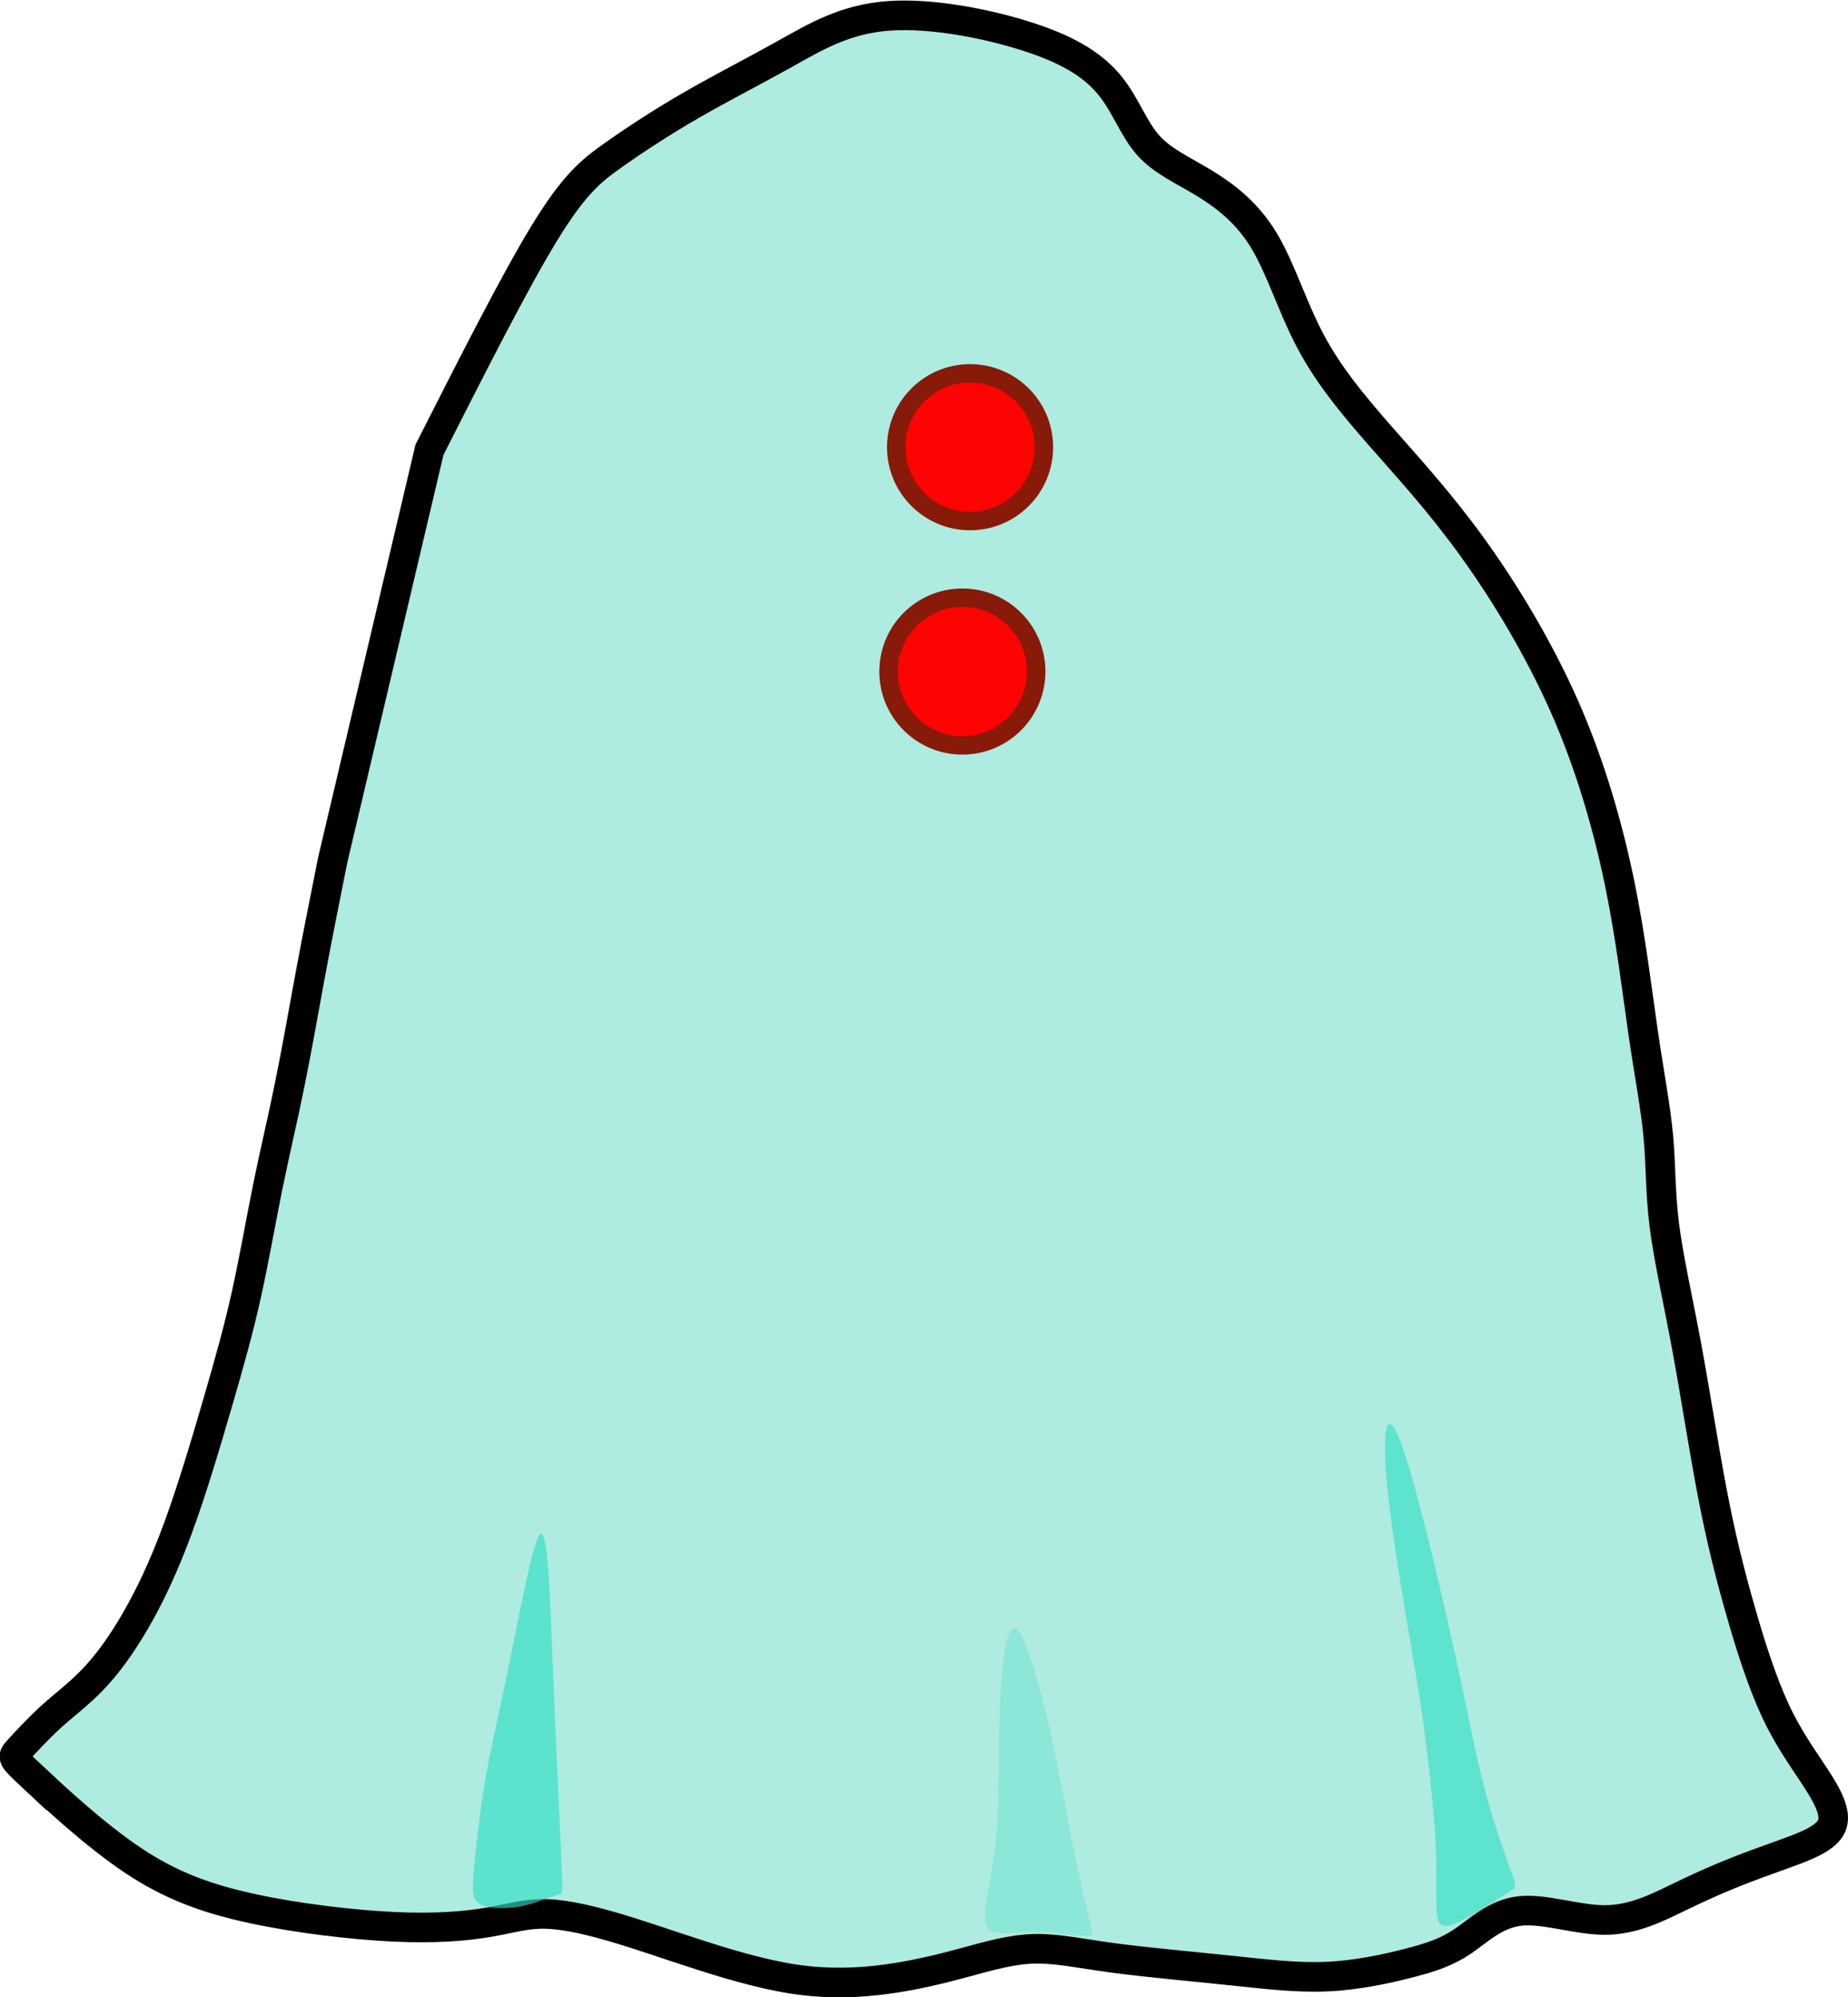 <?xml version="1.0" encoding="UTF-8" standalone="no"?>
<!-- Created with Inkscape (http://www.inkscape.org/) -->

<svg
   width="16.545mm"
   height="17.876mm"
   viewBox="0 0 16.545 17.876"
   version="1.1"
   id="svg1"
   xml:space="preserve"
   inkscape:version="1.3.2 (091e20ef0f, 2023-11-25)"
   sodipodi:docname="LittleRed.svg"
   xmlns:inkscape="http://www.inkscape.org/namespaces/inkscape"
   xmlns:sodipodi="http://sodipodi.sourceforge.net/DTD/sodipodi-0.dtd"
   xmlns="http://www.w3.org/2000/svg"
   xmlns:svg="http://www.w3.org/2000/svg"><sodipodi:namedview
     id="namedview1"
     pagecolor="#505050"
     bordercolor="#eeeeee"
     borderopacity="1"
     inkscape:showpageshadow="0"
     inkscape:pageopacity="0"
     inkscape:pagecheckerboard="0"
     inkscape:deskcolor="#d1d1d1"
     inkscape:document-units="mm"
     inkscape:zoom="1.3505331"
     inkscape:cx="329.49952"
     inkscape:cy="747.85283"
     inkscape:window-width="1366"
     inkscape:window-height="706"
     inkscape:window-x="-8"
     inkscape:window-y="-8"
     inkscape:window-maximized="1"
     inkscape:current-layer="layer2"
     showgrid="false" /><defs
     id="defs1"><inkscape:path-effect
       effect="bspline"
       id="path-effect473"
       is_visible="true"
       lpeversion="1.3"
       weight="33.333"
       steps="2"
       helper_size="0"
       apply_no_weight="true"
       apply_with_weight="true"
       only_selected="false"
       uniform="false" /><inkscape:path-effect
       effect="bspline"
       id="path-effect471"
       is_visible="true"
       lpeversion="1.3"
       weight="33.333"
       steps="2"
       helper_size="0"
       apply_no_weight="true"
       apply_with_weight="true"
       only_selected="false"
       uniform="false" /><inkscape:path-effect
       effect="bspline"
       id="path-effect469"
       is_visible="true"
       lpeversion="1.3"
       weight="33.333"
       steps="2"
       helper_size="0"
       apply_no_weight="true"
       apply_with_weight="true"
       only_selected="false"
       uniform="false" /><inkscape:path-effect
       effect="bspline"
       id="path-effect467"
       is_visible="true"
       lpeversion="1.3"
       weight="33.333"
       steps="2"
       helper_size="0"
       apply_no_weight="true"
       apply_with_weight="true"
       only_selected="false"
       uniform="false" /></defs><g
     inkscape:groupmode="layer"
     id="layer2"
     inkscape:label="Layer 2"
     transform="translate(-130.692,-215.143)"><g
       id="g412"
       transform="translate(79.54,15.869)"><g
         id="g411"
         transform="translate(-27.427,50.741)"><path
           style="fill:#aeebe1;fill-opacity:1;fill-rule:evenodd;stroke:#000000;stroke-width:0.265px;stroke-linecap:butt;stroke-linejoin:miter;stroke-opacity:1"
           d="m 78.869,164.435 c 0.185,0.173 0.554,0.519 0.9,0.75 0.346,0.231 0.67,0.346 1.074,0.433 0.404,0.087 0.889,0.144 1.264,0.162 0.375,0.017 0.641,-0.006 0.843,-0.04 0.202,-0.035 0.341,-0.081 0.525,-0.075 0.185,0.006 0.416,0.064 0.629,0.127 0.214,0.064 0.41,0.133 0.675,0.219 0.266,0.087 0.6,0.19 0.906,0.237 0.306,0.046 0.583,0.035 0.837,2e-5 0.254,-0.035 0.485,-0.092 0.698,-0.15 0.214,-0.058 0.41,-0.115 0.612,-0.121 0.202,-0.006 0.41,0.04 0.71,0.081 0.3,0.04 0.693,0.075 1.027,0.11 0.335,0.035 0.612,0.069 0.883,0.058 0.271,-0.011 0.537,-0.069 0.739,-0.121 0.202,-0.052 0.341,-0.098 0.485,-0.196 0.144,-0.098 0.294,-0.248 0.514,-0.271 0.219,-0.023 0.508,0.081 0.756,0.081 0.248,0 0.456,-0.104 0.635,-0.19 0.179,-0.087 0.329,-0.156 0.485,-0.219 0.156,-0.064 0.317,-0.121 0.494,-0.185 0.176,-0.064 0.366,-0.133 0.417,-0.247 0.051,-0.114 -0.039,-0.273 -0.148,-0.44 -0.109,-0.167 -0.239,-0.343 -0.357,-0.597 -0.118,-0.254 -0.224,-0.585 -0.316,-0.91 -0.093,-0.325 -0.172,-0.643 -0.248,-1.041 -0.076,-0.398 -0.149,-0.874 -0.227,-1.297 -0.078,-0.422 -0.163,-0.79 -0.201,-1.091 -0.038,-0.301 -0.03,-0.535 -0.054,-0.796 -0.024,-0.261 -0.08,-0.548 -0.135,-0.923 -0.055,-0.375 -0.108,-0.838 -0.211,-1.342 -0.104,-0.504 -0.259,-1.048 -0.49,-1.574 -0.232,-0.527 -0.54,-1.036 -0.833,-1.441 -0.293,-0.405 -0.57,-0.705 -0.818,-0.988 -0.248,-0.283 -0.468,-0.548 -0.629,-0.854 -0.162,-0.306 -0.266,-0.652 -0.416,-0.9 -0.15,-0.248 -0.346,-0.398 -0.537,-0.514 -0.19,-0.115 -0.375,-0.196 -0.502,-0.341 -0.127,-0.144 -0.196,-0.352 -0.335,-0.525 -0.139,-0.173 -0.346,-0.312 -0.71,-0.433 -0.364,-0.121 -0.883,-0.225 -1.276,-0.196 -0.393,0.029 -0.658,0.19 -0.932,0.343 -0.274,0.153 -0.557,0.297 -0.823,0.45 -0.266,0.153 -0.514,0.315 -0.713,0.456 -0.199,0.141 -0.349,0.263 -0.615,0.698 -0.266,0.436 -0.646,1.186 -1.027,1.937 -0.289,1.224 -0.577,2.447 -0.866,3.671 -0.069,0.346 -0.139,0.693 -0.202,1.033 -0.063,0.341 -0.121,0.675 -0.185,0.987 -0.063,0.312 -0.133,0.6 -0.196,0.912 -0.063,0.312 -0.121,0.646 -0.19,0.958 -0.069,0.312 -0.15,0.6 -0.254,0.958 -0.104,0.358 -0.231,0.785 -0.358,1.131 -0.127,0.346 -0.254,0.612 -0.381,0.831 -0.127,0.219 -0.254,0.393 -0.381,0.525 -0.127,0.133 -0.254,0.225 -0.375,0.335 -0.121,0.11 -0.237,0.237 -0.294,0.3 -0.058,0.064 -0.058,0.064 0.127,0.237 z"
           id="path408"
           inkscape:path-effect="#path-effect467"
           inkscape:original-d="m 78.684751,164.26135 c 0.369414,0.34632 0.738825,0.69264 1.108237,1.03897 0.323241,0.11544 0.646472,0.23088 0.969706,0.34632 0.484864,0.0577 0.969708,0.11544 1.45456,0.17316 0.26552,-0.0231 0.531029,-0.0462 0.796544,-0.0693 0.138533,-0.0462 0.277061,-0.0924 0.415589,-0.13853 0.230888,0.0577 0.461766,0.11544 0.692647,0.17316 0.196255,0.0693 0.392501,0.13853 0.588751,0.20779 0.334788,0.1039 0.66956,0.2078 1.00434,0.3117 0.277063,-0.0115 0.554117,-0.0231 0.831175,-0.0346 0.230889,-0.0577 0.461767,-0.11545 0.692647,-0.17317 0.196255,-0.0577 0.392502,-0.11544 0.588751,-0.17316 0.207799,0.0462 0.415589,0.0924 0.623382,0.13853 0.39251,0.0346 0.785003,0.0693 1.177502,0.1039 0.277064,0.0346 0.554117,0.0693 0.831178,0.1039 0.26552,-0.0577 0.531029,-0.11545 0.796544,-0.17317 0.138533,-0.0462 0.277058,-0.0923 0.415589,-0.13853 0.150077,-0.15007 0.300146,-0.30014 0.45022,-0.45022 0.288608,0.1039 0.577207,0.2078 0.865809,0.31169 0.207799,-0.1039 0.415589,-0.20779 0.623383,-0.31169 0.150077,-0.0693 0.300148,-0.13853 0.45022,-0.20779 0.161621,-0.0577 0.323236,-0.11544 0.484854,-0.17317 0.19052,-0.0693 0.380953,-0.13852 0.571434,-0.20779 -0.08947,-0.15873 -0.178932,-0.31746 -0.2684,-0.47619 -0.129464,-0.17606 -0.258919,-0.3521 -0.388383,-0.52815 -0.10588,-0.3314 -0.211753,-0.66278 -0.317634,-0.99419 -0.07941,-0.31846 -0.158814,-0.6369 -0.238226,-0.95536 -0.07265,-0.47671 -0.145291,-0.95337 -0.217939,-1.43007 -0.08419,-0.36802 -0.168375,-0.736 -0.252569,-1.10404 0.0082,-0.23427 0.01633,-0.46852 0.02449,-0.70279 -0.05632,-0.28721 -0.11264,-0.5744 -0.168961,-0.86161 -0.05294,-0.46317 -0.105876,-0.92633 -0.158815,-1.3895 -0.154858,-0.54398 -0.309706,-1.08792 -0.464567,-1.63191 -0.30856,-0.50936 -0.617102,-1.01869 -0.92565,-1.52803 -0.277066,-0.30016 -0.554119,-0.6003 -0.831178,-0.90045 -0.219342,-0.26552 -0.438676,-0.53103 -0.658016,-0.79654 -0.103899,-0.34633 -0.207793,-0.69265 -0.31169,-1.03897 -0.196254,-0.15008 -0.392501,-0.30015 -0.58875,-0.45022 -0.184711,-0.0808 -0.369412,-0.16162 -0.55412,-0.24243 -0.06927,-0.2078 -0.138528,-0.41559 -0.207793,-0.62338 -0.207799,-0.13853 -0.415589,-0.27706 -0.623382,-0.41559 -0.519491,-0.1039 -1.038963,-0.20779 -1.558456,-0.31169 -0.26552,0.16163 -0.531022,0.32325 -0.796547,0.48489 -0.28284,0.1443 -0.565659,0.2886 -0.848492,0.4329 -0.248201,0.16162 -0.496392,0.32323 -0.744597,0.48485 -0.150077,0.12122 -0.300146,0.24243 -0.450219,0.36364 -0.380959,0.75037 -1.142871,2.25111 -1.142871,2.25111 -0.288603,1.22368 -0.577205,2.44735 -0.865808,3.67103 0,0 -0.138529,0.69264 -0.207795,1.03897 -0.05772,0.33478 -0.11544,0.66956 -0.173161,1.00434 -0.06927,0.28861 -0.138528,0.5772 -0.207794,0.86581 -0.05772,0.33478 -0.115443,0.66956 -0.173161,1.00434 -0.08081,0.2886 -0.161619,0.5772 -0.242428,0.8658 -0.126986,0.42714 -0.25397,0.85427 -0.380955,1.2814 -0.126989,0.26552 -0.25397,0.53103 -0.380957,0.79655 -0.126987,0.17316 -0.253971,0.34632 -0.380955,0.51948 -0.12699,0.0924 -0.253971,0.18471 -0.380958,0.27706 -0.115443,0.12699 -0.230881,0.25397 -0.346324,0.38096 z"
           sodipodi:nodetypes="sccccccccccccccccccccccccccccccccccccccccccccccccccccccccss" /><path
           style="fill:#32dfc3;fill-opacity:0.653;fill-rule:evenodd;stroke:none;stroke-width:0.265px;stroke-linecap:butt;stroke-linejoin:miter;stroke-opacity:1"
           d="m 83.605,165.274 c -0.014,-0.303 -0.043,-0.909 -0.063,-1.391 -0.02,-0.482 -0.032,-0.84 -0.049,-1.111 -0.017,-0.271 -0.04,-0.456 -0.084,-0.401 -0.043,0.055 -0.107,0.349 -0.165,0.629 -0.058,0.28 -0.11,0.545 -0.165,0.805 -0.055,0.26 -0.113,0.514 -0.153,0.742 -0.04,0.228 -0.063,0.43 -0.081,0.586 -0.017,0.156 -0.029,0.266 -0.032,0.355 -0.003,0.089 0.003,0.159 0.075,0.193 0.072,0.035 0.211,0.035 0.315,0.02 0.104,-0.014 0.173,-0.043 0.237,-0.066 0.063,-0.023 0.121,-0.04 0.15,-0.049 0.029,-0.009 0.029,-0.009 0.014,-0.312 z"
           id="path409"
           inkscape:path-effect="#path-effect469"
           inkscape:original-d="m 83.619865,165.57738 c -0.02886,-0.60607 -0.05772,-1.21214 -0.08658,-1.8182 -0.01154,-0.35788 -0.0231,-0.71574 -0.03463,-1.07361 -0.0231,-0.18471 -0.04618,-0.36941 -0.06927,-0.55412 -0.06349,0.29439 -0.126984,0.58876 -0.190477,0.88313 -0.05195,0.26552 -0.103899,0.53103 -0.155847,0.79655 -0.05772,0.25397 -0.11544,0.50794 -0.173162,0.76191 -0.0231,0.20202 -0.04618,0.40404 -0.06927,0.60607 -0.01154,0.10967 -0.0231,0.21933 -0.03463,0.329 0.0058,0.0693 0.01154,0.13853 0.0173,0.2078 0.138531,0 0.277059,0 0.415589,0 0.06927,-0.0289 0.138528,-0.0577 0.207793,-0.0866 0.05772,-0.0173 0.115441,-0.0346 0.173162,-0.052 z"
           transform="translate(0,-0.098)" /><path
           style="fill:#32dfc3;fill-opacity:0.258;fill-rule:evenodd;stroke:none;stroke-width:0.265px;stroke-linecap:butt;stroke-linejoin:miter;stroke-opacity:1"
           d="m 88.336,165.872 c -0.029,-0.121 -0.087,-0.364 -0.144,-0.649 -0.058,-0.286 -0.115,-0.615 -0.173,-0.892 -0.058,-0.277 -0.115,-0.502 -0.176,-0.701 -0.061,-0.199 -0.124,-0.372 -0.176,-0.387 -0.052,-0.014 -0.092,0.13 -0.115,0.364 -0.023,0.234 -0.029,0.557 -0.032,0.831 -0.003,0.274 -0.003,0.499 -0.026,0.713 -0.023,0.214 -0.069,0.416 -0.089,0.557 -0.02,0.141 -0.014,0.222 0.066,0.251 0.081,0.029 0.237,0.006 0.358,0.003 0.121,-0.003 0.208,0.014 0.291,0.023 0.084,0.009 0.165,0.009 0.205,0.009 0.04,0 0.04,-10e-6 0.012,-0.121 z"
           id="path410"
           inkscape:path-effect="#path-effect471"
           inkscape:original-d="m 88.364501,165.99297 c -0.05772,-0.24243 -0.115441,-0.48486 -0.173162,-0.72728 -0.05772,-0.32902 -0.11544,-0.65802 -0.173162,-0.98703 -0.05772,-0.22511 -0.11544,-0.45022 -0.173162,-0.67533 -0.0635,-0.17316 -0.126987,-0.34632 -0.190479,-0.51948 -0.0404,0.1443 -0.08081,0.2886 -0.121213,0.4329 -0.0058,0.32324 -0.01154,0.64647 -0.0173,0.96971 0,0.22511 0,0.45022 0,0.67533 -0.04618,0.20202 -0.09235,0.40404 -0.13853,0.60606 0.0058,0.0808 0.01154,0.16162 0.0173,0.24243 0.155848,-0.0231 0.31169,-0.0462 0.467538,-0.0693 0.08658,0.0173 0.173161,0.0346 0.259741,0.052 0.08081,0 0.161618,0 0.242427,0 z"
           transform="translate(0,-0.135)" /><path
           style="fill:#32dfc3;fill-opacity:0.649;fill-rule:evenodd;stroke:none;stroke-width:0.265px;stroke-linecap:butt;stroke-linejoin:miter;stroke-opacity:1"
           d="m 92.105,165.45 c -0.052,-0.144 -0.156,-0.433 -0.237,-0.742 -0.081,-0.309 -0.139,-0.638 -0.275,-1.254 -0.136,-0.616 -0.351,-1.519 -0.477,-1.85 -0.126,-0.331 -0.165,-0.088 -0.118,0.398 0.047,0.486 0.178,1.217 0.256,1.686 0.077,0.469 0.1,0.677 0.124,0.89 0.023,0.214 0.046,0.433 0.055,0.638 0.009,0.205 0.003,0.395 0.006,0.525 0.003,0.13 0.014,0.199 0.078,0.202 0.064,0.003 0.179,-0.061 0.294,-0.13 0.115,-0.069 0.231,-0.144 0.289,-0.182 0.058,-0.037 0.058,-0.037 0.006,-0.182 z"
           id="path411"
           inkscape:path-effect="#path-effect473"
           inkscape:original-d="m 92.156745,165.59469 c -0.103897,-0.2886 -0.207794,-0.5772 -0.31169,-0.86581 -0.05772,-0.32901 -0.115443,-0.65801 -0.173162,-0.98702 -0.214511,-0.90347 -0.428954,-1.80665 -0.643522,-2.71036 -0.03831,0.24256 -0.07661,0.48498 -0.11491,0.72748 0.131601,0.73024 0.263197,1.46045 0.394793,2.19066 0.0231,0.2078 0.04618,0.41559 0.06927,0.62338 0.0231,0.21935 0.04618,0.43868 0.06927,0.65802 -0.0058,0.19048 -0.01154,0.38096 -0.0173,0.57143 0.01154,0.0693 0.0231,0.13853 0.03463,0.2078 0.115446,-0.0635 0.230884,-0.12699 0.346324,-0.19048 0.115446,-0.075 0.230883,-0.15007 0.346324,-0.22511 z"
           transform="translate(0,-0.171)"
           sodipodi:nodetypes="sccccccccccss" /></g><circle
         style="opacity:1;fill:#ff0302;fill-opacity:1;stroke:#871a09;stroke-width:0.165;stroke-linecap:round;stroke-linejoin:round;stroke-dasharray:none;stroke-opacity:1"
         id="circle411"
         cx="59.837"
         cy="203.277"
         r="0.661" /><circle
         style="opacity:1;fill:#ff0302;fill-opacity:1;stroke:#871a09;stroke-width:0.165;stroke-linecap:round;stroke-linejoin:round;stroke-dasharray:none;stroke-opacity:1"
         id="circle412"
         cx="59.768"
         cy="205.285"
         r="0.661" /></g></g></svg>
